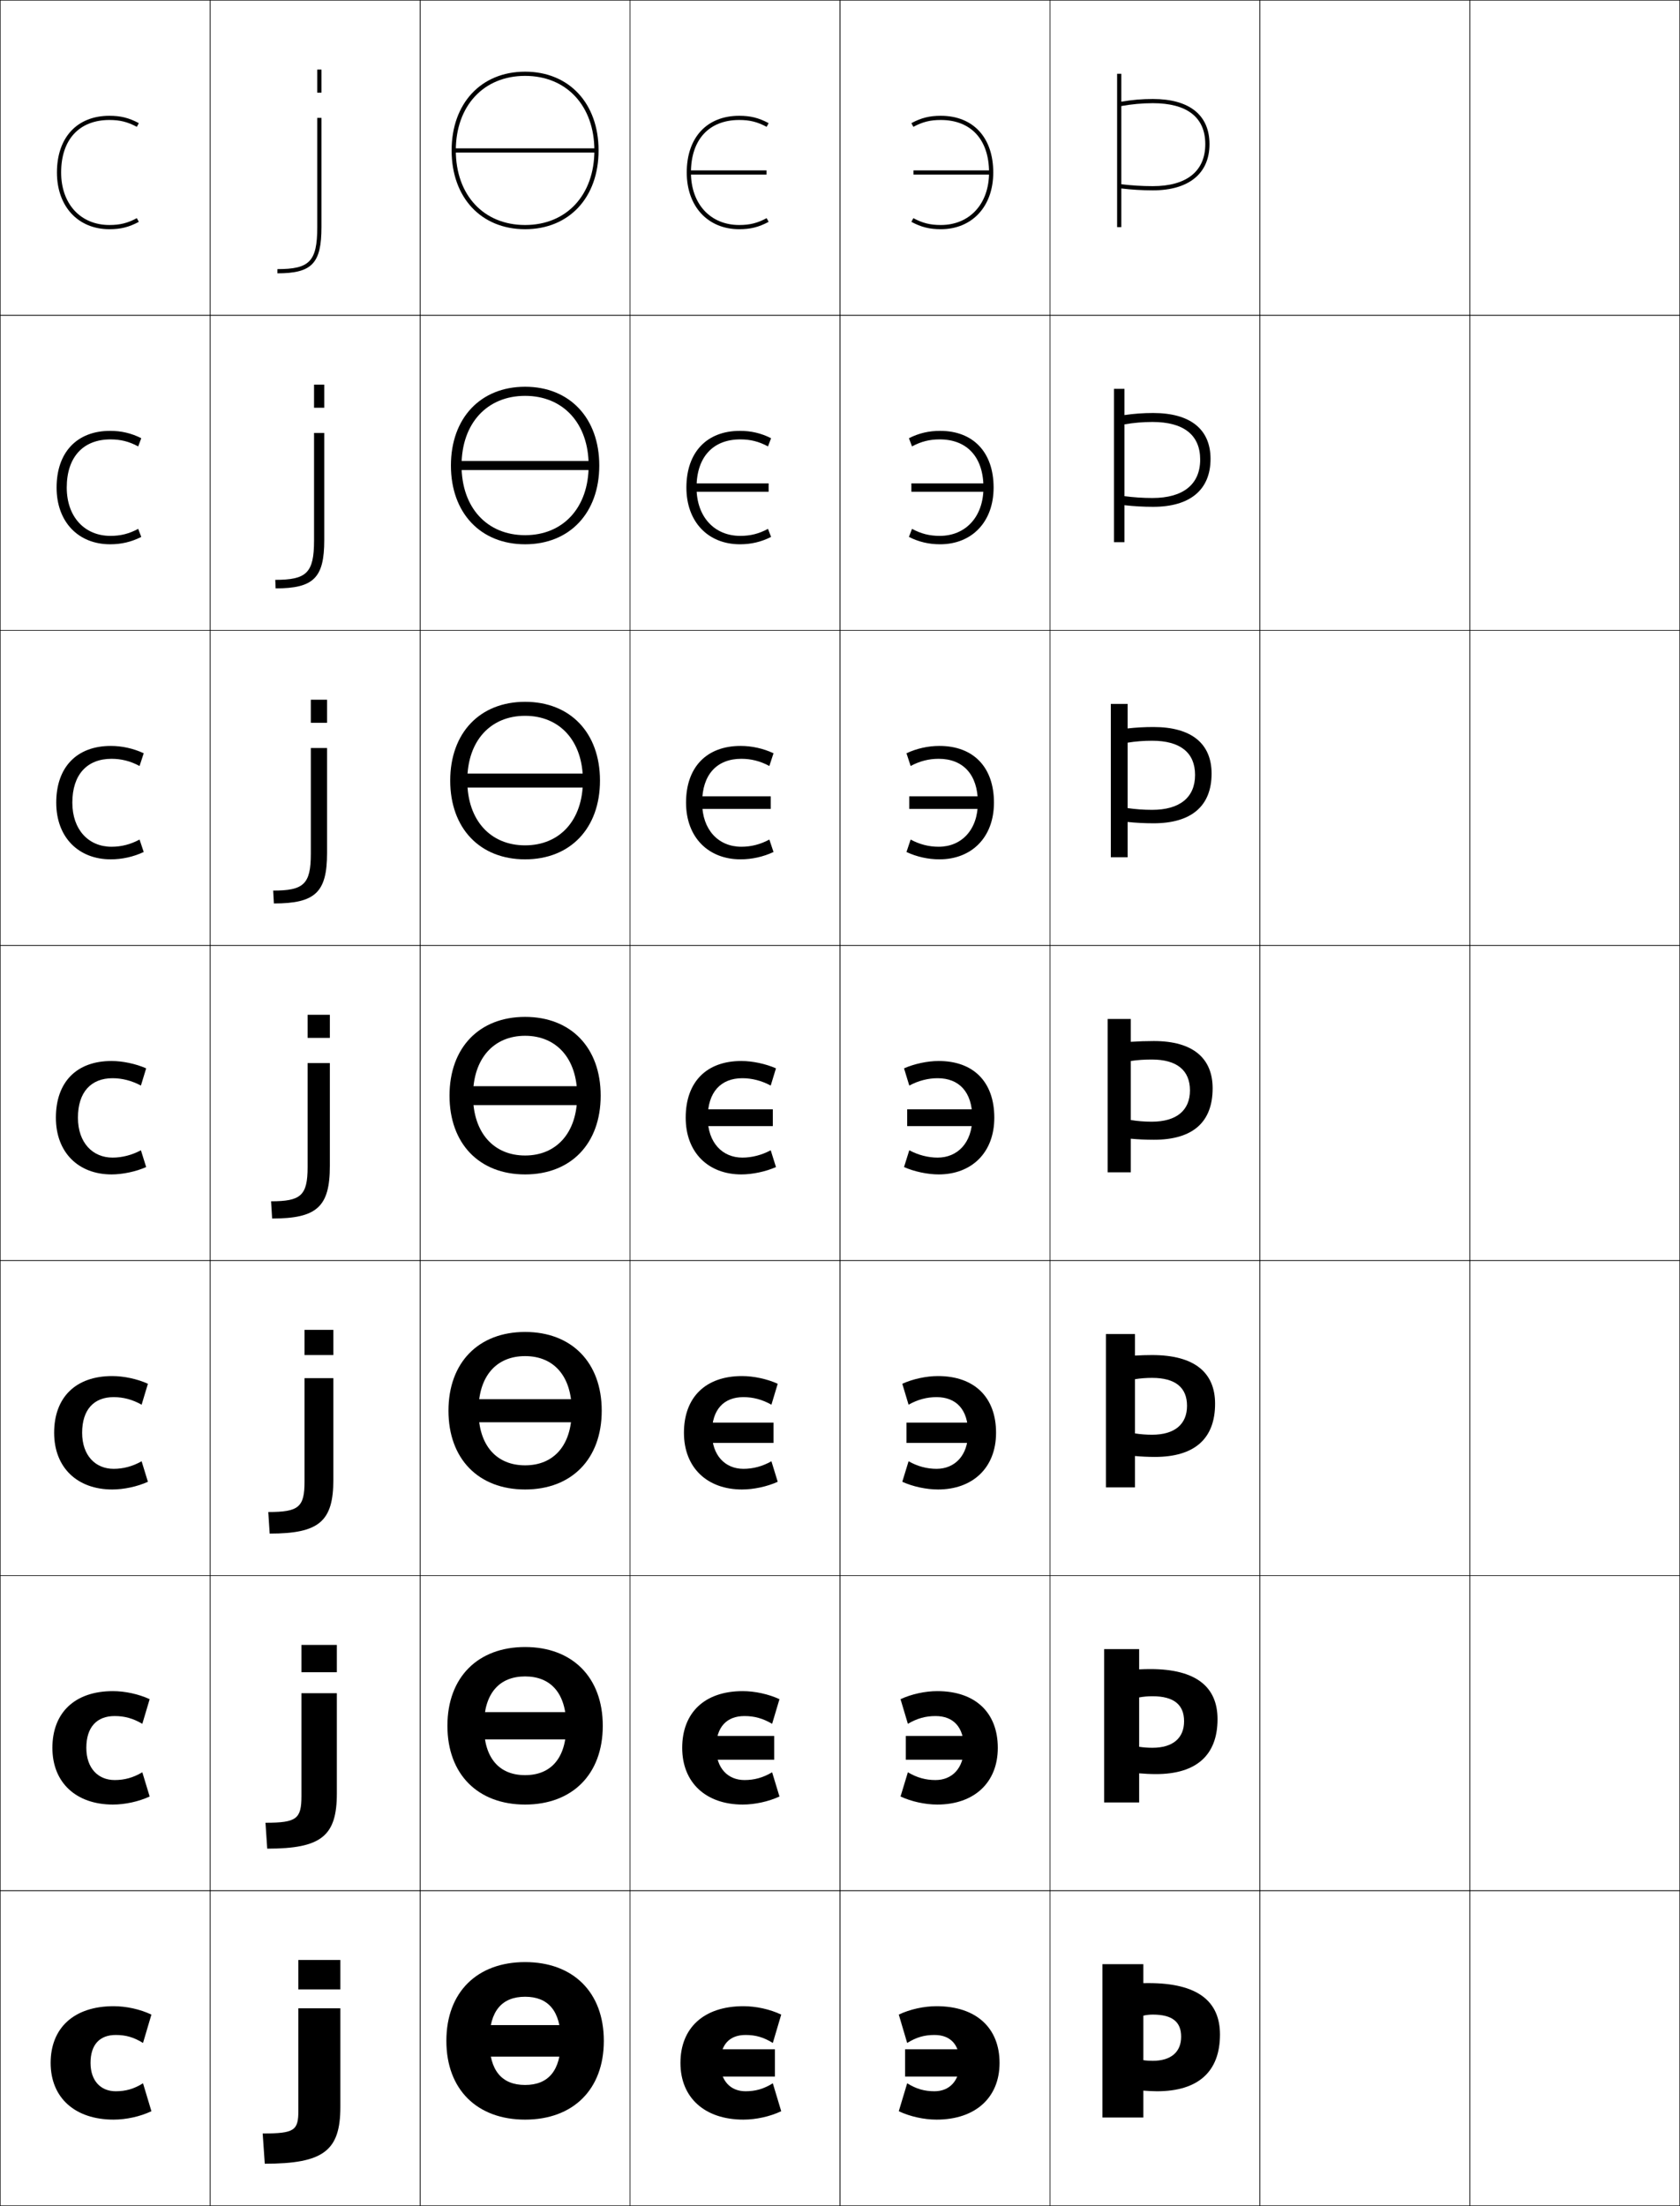 <?xml version="1.0" encoding="utf-8"?>
<!-- Generator: Adobe Illustrator 11 Build 225, SVG Export Plug-In . SVG Version: 6.0.0 Build 78)  -->
<!DOCTYPE svg PUBLIC "-//W3C//DTD SVG 1.0//EN"    "http://www.w3.org/TR/2001/REC-SVG-20010904/DTD/svg10.dtd">
<svg  xmlns="http://www.w3.org/2000/svg" xmlns:xlink="http://www.w3.org/1999/xlink" xmlns:a="http://ns.adobe.com/AdobeSVGViewerExtensions/3.0/"
	 width="800.25" height="1050.25" viewBox="0 0 800.25 1050.25" overflow="visible" enable-background="new 0 0 800.25 1050.25"
	 xml:space="preserve">
		<g id="レイヤー1">
			<g>
				<rect x="0.125" y="0.125" fill="none" stroke="#000000" stroke-width="0.25" width="100" height="150"/> 
				<rect x="100.125" y="0.125" fill="none" stroke="#000000" stroke-width="0.25" width="100" height="150"/> 
				<rect x="200.125" y="0.125" fill="none" stroke="#000000" stroke-width="0.25" width="100" height="150"/> 
				<rect x="300.125" y="0.125" fill="none" stroke="#000000" stroke-width="0.25" width="100" height="150"/> 
				<rect x="400.125" y="0.125" fill="none" stroke="#000000" stroke-width="0.25" width="100" height="150"/> 
				<rect x="500.125" y="0.125" fill="none" stroke="#000000" stroke-width="0.25" width="100" height="150"/> 
				<rect x="600.125" y="0.125" fill="none" stroke="#000000" stroke-width="0.25" width="100" height="150"/> 
				<rect x="0.125" y="150.125" fill="none" stroke="#000000" stroke-width="0.25" width="100" height="150"/> 
				<rect x="100.125" y="150.125" fill="none" stroke="#000000" stroke-width="0.25" width="100" height="150"/> 
				<rect x="200.125" y="150.125" fill="none" stroke="#000000" stroke-width="0.25" width="100" height="150"/> 
				<rect x="300.125" y="150.125" fill="none" stroke="#000000" stroke-width="0.25" width="100" height="150"/> 
				<rect x="400.125" y="150.125" fill="none" stroke="#000000" stroke-width="0.25" width="100" height="150"/> 
				<rect x="500.125" y="150.125" fill="none" stroke="#000000" stroke-width="0.25" width="100" height="150"/> 
				<rect x="600.125" y="150.125" fill="none" stroke="#000000" stroke-width="0.25" width="100" height="150"/> 
				<rect x="0.125" y="300.125" fill="none" stroke="#000000" stroke-width="0.25" width="100" height="150"/> 
				<rect x="100.125" y="300.125" fill="none" stroke="#000000" stroke-width="0.25" width="100" height="150"/> 
				<rect x="200.125" y="300.125" fill="none" stroke="#000000" stroke-width="0.25" width="100" height="150"/> 
				<rect x="300.125" y="300.125" fill="none" stroke="#000000" stroke-width="0.25" width="100" height="150"/> 
				<rect x="400.125" y="300.125" fill="none" stroke="#000000" stroke-width="0.25" width="100" height="150"/> 
				<rect x="500.125" y="300.125" fill="none" stroke="#000000" stroke-width="0.25" width="100" height="150"/> 
				<rect x="600.125" y="300.125" fill="none" stroke="#000000" stroke-width="0.25" width="100" height="150"/> 
				<rect x="0.125" y="450.125" fill="none" stroke="#000000" stroke-width="0.25" width="100" height="150"/> 
				<rect x="100.125" y="450.125" fill="none" stroke="#000000" stroke-width="0.25" width="100" height="150"/> 
				<rect x="200.125" y="450.125" fill="none" stroke="#000000" stroke-width="0.25" width="100" height="150"/> 
				<rect x="300.125" y="450.125" fill="none" stroke="#000000" stroke-width="0.25" width="100" height="150"/> 
				<rect x="400.125" y="450.125" fill="none" stroke="#000000" stroke-width="0.25" width="100" height="150"/> 
				<rect x="500.125" y="450.125" fill="none" stroke="#000000" stroke-width="0.25" width="100" height="150"/> 
				<rect x="600.125" y="450.125" fill="none" stroke="#000000" stroke-width="0.25" width="100" height="150"/> 
				<rect x="0.125" y="600.125" fill="none" stroke="#000000" stroke-width="0.25" width="100" height="150"/> 
				<rect x="100.125" y="600.125" fill="none" stroke="#000000" stroke-width="0.25" width="100" height="150"/> 
				<rect x="200.125" y="600.125" fill="none" stroke="#000000" stroke-width="0.25" width="100" height="150"/> 
				<rect x="300.125" y="600.125" fill="none" stroke="#000000" stroke-width="0.25" width="100" height="150"/> 
				<rect x="400.125" y="600.125" fill="none" stroke="#000000" stroke-width="0.25" width="100" height="150"/> 
				<rect x="500.125" y="600.125" fill="none" stroke="#000000" stroke-width="0.25" width="100" height="150"/> 
				<rect x="600.125" y="600.125" fill="none" stroke="#000000" stroke-width="0.25" width="100" height="150"/> 
				<rect x="0.125" y="750.125" fill="none" stroke="#000000" stroke-width="0.25" width="100" height="150"/> 
				<rect x="100.125" y="750.125" fill="none" stroke="#000000" stroke-width="0.25" width="100" height="150"/> 
				<rect x="200.125" y="750.125" fill="none" stroke="#000000" stroke-width="0.25" width="100" height="150"/> 
				<rect x="300.125" y="750.125" fill="none" stroke="#000000" stroke-width="0.25" width="100" height="150"/> 
				<rect x="400.125" y="750.125" fill="none" stroke="#000000" stroke-width="0.25" width="100" height="150"/> 
				<rect x="500.125" y="750.125" fill="none" stroke="#000000" stroke-width="0.25" width="100" height="150"/> 
				<rect x="600.125" y="750.125" fill="none" stroke="#000000" stroke-width="0.25" width="100" height="150"/> 
				<rect x="0.125" y="900.125" fill="none" stroke="#000000" stroke-width="0.25" width="100" height="150"/> 
				<rect x="100.125" y="900.125" fill="none" stroke="#000000" stroke-width="0.25" width="100" height="150"/> 
				<rect x="200.125" y="900.125" fill="none" stroke="#000000" stroke-width="0.25" width="100" height="150"/> 
				<rect x="300.125" y="900.125" fill="none" stroke="#000000" stroke-width="0.25" width="100" height="150"/> 
				<rect x="400.125" y="900.125" fill="none" stroke="#000000" stroke-width="0.25" width="100" height="150"/> 
				<rect x="500.125" y="900.125" fill="none" stroke="#000000" stroke-width="0.25" width="100" height="150"/> 
				<rect x="600.125" y="900.125" fill="none" stroke="#000000" stroke-width="0.25" width="100" height="150"/> 
				<rect x="700.125" y="0.125" fill="none" stroke="#000000" stroke-width="0.25" width="100" height="150"/> 
				<rect x="700.125" y="150.125" fill="none" stroke="#000000" stroke-width="0.25" width="100" height="150"/> 
				<rect x="700.125" y="300.125" fill="none" stroke="#000000" stroke-width="0.25" width="100" height="150"/> 
				<rect x="700.125" y="450.125" fill="none" stroke="#000000" stroke-width="0.25" width="100" height="150"/> 
				<rect x="700.125" y="600.125" fill="none" stroke="#000000" stroke-width="0.25" width="100" height="150"/> 
				<rect x="700.125" y="750.125" fill="none" stroke="#000000" stroke-width="0.25" width="100" height="150"/> 
				<rect x="700.125" y="900.125" fill="none" stroke="#000000" stroke-width="0.25" width="100" height="150"/> 
			</g>
			<g>
				<path d="M68.125,991.823l4,13.301c-5.369,2.547-12.022,4-18,4c-18.379,0-30-10.375-30-27
					c0-16.57,11.029-27,30-27c5.978,0,12.635,1.443,18,4l-4,13.5
					c-4.416-2.732-8.217-3.801-13-3.801c-7.605,0-12,4.576-12,13.301
					c0,8.574,4.902,13.5,12,13.5C59.826,995.624,63.752,994.552,68.125,991.823z"/>
				<path d="M67.791,843.757l3.5,11.534c-5.23,2.429-11.766,3.833-17.5,3.833
					c-17.453,0-28.833-10.343-28.833-27c0-16.724,10.653-27,28.833-27
					c5.734,0,12.271,1.4,17.5,3.834l-3.5,11.732
					c-4.393-2.601-8.482-3.701-13.167-3.701c-8.487,0-13.5,5.25-13.5,15.135
					c0,9.702,5.62,15.333,13.5,15.333C59.255,847.457,63.438,846.347,67.791,843.757z"/>
				<path d="M67.458,695.691l3,9.767c-5.091,2.311-11.509,3.667-17,3.667
					c-16.527,0-27.667-10.311-27.667-27c0-16.877,10.276-27,27.667-27
					c5.491,0,11.908,1.357,17,3.666l-3,9.966C63.088,666.289,58.709,665.156,54.125,665.156
					c-9.369,0-15,5.923-15,16.969c0,10.83,6.338,17.166,15,17.166
					C58.685,699.291,63.125,698.143,67.458,695.691z"/>
				<path d="M67.125,516.823c-4.347-2.336-9.016-3.5-13.5-3.5c-10.25,0-16.5,6.596-16.5,18.802
					c0,11.958,7.056,19,16.5,19c4.489,0,9.187-1.187,13.5-3.5l2.5,8
					c-4.952,2.192-11.252,3.5-16.5,3.5c-15.601,0-26.5-10.278-26.5-27c0-17.03,9.9-27,26.5-27
					c5.248,0,11.545,1.314,16.5,3.5L67.125,516.823z"/>
				<path d="M66.476,399.704l1.982,5.921C63.583,407.93,58.046,409.125,52.791,409.125
					c-15.385,0-26-10.47-26-27c0-16.905,9.793-27,26-27
					c5.255,0,10.79,1.198,15.667,3.5l-1.982,6.053
					c-4.357-2.34-8.689-3.42-13.352-3.42c-11.634,0-18.667,7.512-18.667,20.868
					c0,12.956,7.785,21,18.667,21
					C57.791,403.125,62.143,402.028,66.476,399.704z"/>
				<path d="M65.828,251.783L67.292,255.625c-4.796,2.419-9.571,3.5-14.833,3.5
					c-15.169,0-25.5-10.661-25.5-27c0-16.78,9.687-27,25.5-27c5.261,0,10.034,1.082,14.833,3.5
					l-1.463,3.907c-4.367-2.344-8.363-3.341-13.203-3.341
					c-13.018,0-20.833,8.429-20.833,22.934c0,13.954,8.514,23,20.833,23
					C57.468,255.125,61.475,254.119,65.828,251.783z"/>
				<path d="M65.18,103.862C60.806,106.209,57.146,107.125,52.125,107.125c-13.757,0-23-10.048-23-25
					c0-15.655,8.598-25,23-25c5.018,0,8.678,0.913,13.055,3.261L66.125,58.625
					c-4.721-2.534-8.732-3.5-14-3.5c-15.42,0-25,10.345-25,27c0,16.147,10.047,27,25,27
					c5.269,0,9.281-0.968,14-3.5L65.18,103.862z"/>
			</g>
			<g>
				<path d="M562.625,969.625c0,7.266-4.777,11.5-13.5,11.5c-1.48,0-3.154-0.092-4.5-0.301v14.5
					c1.657,0.152,4.673,0.301,6.5,0.301c19.566,0,30-9.303,30-27c0-15.812-10.559-24.5-34-24.5
					c-0.835,0-1.668,0.008-2.5,0.021V935.125h-19.5v73h19.5v-48.5c1.432-0.33,2.941-0.5,4.5-0.5
					C558.486,959.125,562.625,962.643,562.625,969.625z"/>
				<path d="M564.025,819.458c0,8.022-5.328,12.634-15.067,12.634
					c-2.141,0-4.405-0.156-6.333-0.468v12.634c2.238,0.209,5.513,0.367,8,0.367
					c19.209,0,29.333-8.97,29.333-26.167c0-15.286-10.132-23.833-32-23.833
					c-1.794,0-3.578,0.048-5.333,0.137V785.125h-16.667v73H542.625v-50
					c1.983-0.379,4.14-0.567,6.333-0.567
					C559.207,807.558,564.025,811.632,564.025,819.458z"/>
				<path d="M565.425,669.292c0,8.779-5.877,13.767-16.633,13.767
					c-2.802,0-5.657-0.22-8.167-0.634v10.767c2.82,0.267,6.352,0.434,9.5,0.434
					c18.852,0,28.667-8.636,28.667-25.333c0-14.761-9.706-23.167-30-23.167
					c-2.754,0-5.489,0.087-8.167,0.253V635.125h-13.833v73H540.625v-51.5
					c2.535-0.428,5.339-0.634,8.167-0.634
					C559.929,655.991,565.425,660.62,565.425,669.292z"/>
				<path d="M566.825,519.125c0,9.537-6.427,14.9-18.2,14.9
					c-3.462,0-6.908-0.283-10-0.801V542.125c3.401,0.324,7.191,0.5,11,0.5
					c18.494,0,28-8.303,28-24.5c0-14.234-9.279-22.5-28-22.5c-3.713,0-7.399,0.127-11,0.369V485.125
					h-11v73h11v-53c3.087-0.477,6.537-0.701,10-0.701
					C560.65,504.424,566.825,509.609,566.825,519.125z"/>
				<path d="M569.258,368.958c0,10.657-7.243,16.6-20.467,16.6
					c-4.017,0-8.029-0.298-11.666-0.837v6.603
					c3.849,0.407,8.086,0.634,12.333,0.634c18.049,0,27.667-8.208,27.667-23.667
					c0-14.112-9.383-22.167-27.667-22.167c-4.165,0-8.242,0.218-12.333,0.679v-11.679
					h-8v73h8v-54.544c3.651-0.609,7.668-0.923,11.666-0.923
					C562.261,352.657,569.258,358.361,569.258,368.958z"/>
				<path d="M571.691,218.792c0,11.777-8.062,18.3-22.733,18.3
					c-4.572,0-9.151-0.314-13.333-0.874v4.305
					c4.296,0.49,8.981,0.769,13.667,0.769c17.604,0,27.333-8.114,27.333-22.833
					c0-13.988-9.485-21.833-27.333-21.833c-4.618,0-9.087,0.309-13.667,0.989V185.125h-5v73
					h5v-56.09c4.217-0.741,8.8-1.144,13.333-1.144
					C563.87,200.891,571.691,207.115,571.691,218.792z"/>
				<path d="M574.125,68.625c0,12.896-8.879,20-25,20c-5.128,0-10.273-0.33-15-0.91v2.008
					c4.743,0.572,9.877,0.902,15,0.902c17.158,0,27-8.02,27-22c0-13.865-9.589-21.5-27-21.5
					c-5.07,0-9.93,0.4-15,1.299V35.125h-2v73h2V50.49c4.781-0.873,9.932-1.365,15-1.365
					C565.48,49.125,574.125,55.867,574.125,68.625z"/>
			</g>
			<g>
				<g>
					<path d="M365.18,103.862C360.806,106.209,357.146,107.125,352.125,107.125
						c-13.757,0-23-10.048-23-25c0-15.655,8.598-25,23-25c5.018,0,8.678,0.913,13.055,3.261
						L366.125,58.625c-4.721-2.534-8.732-3.5-14-3.5c-15.42,0-25,10.345-25,27
						c0,16.147,10.047,27,25,27c5.269,0,9.281-0.968,14-3.5L365.18,103.862z"/>
					<rect x="328.125" y="81.124" width="37" height="2"/> 
				</g>
				<g>
					<path d="M365.828,212.531c-4.367-2.344-8.363-3.341-13.203-3.341
						c-13.019,0-20.834,8.429-20.834,22.935c0,13.954,8.514,23,20.834,23
						c4.844,0,8.849-1.006,13.203-3.342l1.464,3.842c-4.797,2.418-9.572,3.5-14.834,3.5
						c-15.169,0-25.5-10.662-25.5-27c0-16.78,9.687-27,25.5-27
						c5.261,0,10.034,1.082,14.834,3.5L365.828,212.531z"/>
					<rect x="329.458" y="230.124" width="36.667" height="4"/> 
				</g>
				<g>
					<path d="M366.477,364.677c-4.356-2.34-8.689-3.42-13.352-3.42
						c-11.634,0-18.667,7.512-18.667,20.868c0,12.956,7.785,21,18.667,21
						c4.666,0,9.018-1.097,13.352-3.421l1.981,5.921
						c-4.874,2.306-10.411,3.5-15.666,3.5c-15.385,0-26-10.47-26-27c0-16.905,9.793-27,26-27
						c5.254,0,10.789,1.198,15.666,3.5L366.477,364.677z"/>
					<rect x="330.792" y="379.124" width="36.333" height="6"/> 
				</g>
				<g>
					<path d="M367.125,516.823c-4.347-2.336-9.016-3.5-13.5-3.5c-10.25,0-16.5,6.596-16.5,18.802
						c0,11.958,7.056,19,16.5,19c4.489,0,9.187-1.187,13.5-3.5l2.5,8
						c-4.952,2.192-11.252,3.5-16.5,3.5c-15.601,0-26.5-10.278-26.5-27c0-17.03,9.9-27,26.5-27
						c5.248,0,11.545,1.314,16.5,3.5L367.125,516.823z"/>
					<rect x="332.125" y="528.124" width="36" height="8"/> 
				</g>
				<g>
					<path d="M367.458,695.69l3,9.768c-5.091,2.311-11.509,3.667-17,3.667
						c-16.527,0-27.667-10.312-27.667-27c0-16.877,10.276-27,27.667-27
						c5.491,0,11.908,1.356,17,3.666l-3,9.966c-4.37-2.469-8.749-3.601-13.333-3.601
						c-9.369,0-15,5.923-15,16.969c0,10.829,6.338,17.166,15,17.166
						C358.685,699.291,363.125,698.143,367.458,695.69z"/>
					<rect x="333.125" y="677.291" width="35.333" height="9.667"/> 
				</g>
				<g>
					<path d="M367.792,843.757l3.5,11.534c-5.23,2.429-11.766,3.833-17.5,3.833
						c-17.453,0-28.833-10.343-28.833-27c0-16.724,10.653-27,28.833-27
						c5.734,0,12.271,1.4,17.5,3.834l-3.5,11.732
						c-4.394-2.601-8.483-3.7-13.167-3.7c-8.487,0-13.5,5.249-13.5,15.134
						c0,9.702,5.62,15.334,13.5,15.334C359.256,847.458,363.438,846.348,367.792,843.757z
						"/>
					<rect x="334.125" y="826.458" width="34.667" height="11.333"/> 
				</g>
				<g>
					<path d="M368.125,991.823l4,13.301c-5.369,2.547-12.022,4-18,4c-18.379,0-30-10.375-30-27
						c0-16.57,11.029-27,30-27c5.978,0,12.635,1.443,18,4l-4,13.5
						c-4.416-2.732-8.217-3.801-13-3.801c-7.605,0-12,4.576-12,13.301
						c0,8.574,4.902,13.5,12,13.5C359.826,995.624,363.752,994.552,368.125,991.823z"/>
					<rect x="335.125" y="975.625" width="34" height="13"/> 
				</g>
			</g>
			<g>
				<g>
					<path d="M435.07,103.862C439.444,106.209,443.104,107.125,448.125,107.125
						c13.757,0,23-10.048,23-25c0-15.655-8.598-25-23-25c-5.018,0-8.678,0.913-13.055,3.261
						L434.125,58.625c4.721-2.534,8.732-3.5,14-3.5c15.42,0,25,10.345,25,27c0,16.147-10.047,27-25,27
						c-5.269,0-9.281-0.968-14-3.5L435.07,103.862z"/>
					<rect x="435.125" y="81.124" width="37" height="2"/> 
				</g>
				<g>
					<path d="M434.422,212.531l-1.464-3.907c4.799-2.418,9.572-3.5,14.833-3.5
						c15.813,0,25.5,10.22,25.5,27c0,16.338-10.331,27-25.5,27c-5.261,0-10.036-1.082-14.833-3.5
						l1.464-3.842C438.775,254.119,442.781,255.125,447.625,255.125
						c12.319,0,20.833-9.046,20.833-23c0-14.506-7.815-22.935-20.833-22.935
						C442.785,209.19,438.788,210.188,434.422,212.531z"/>
					<rect x="434.125" y="230.124" width="36.666" height="4"/> 
				</g>
				<g>
					<path d="M433.773,364.677L431.792,358.625c4.877-2.302,10.412-3.5,15.666-3.5
						c16.207,0,26,10.095,26,27c0,16.53-10.615,27-26,27c-5.255,0-10.792-1.194-15.666-3.5
						l1.981-5.921C438.107,402.028,442.459,403.125,447.125,403.125
						c10.882,0,18.667-8.044,18.667-21c0-13.356-7.033-20.868-18.667-20.868
						C442.463,361.257,438.13,362.337,433.773,364.677z"/>
					<rect x="433.125" y="379.124" width="36.333" height="6"/> 
				</g>
				<g>
					<path d="M433.125,516.823c4.347-2.336,9.016-3.5,13.5-3.5c10.25,0,16.5,6.596,16.5,18.802
						c0,11.958-7.056,19-16.5,19c-4.489,0-9.187-1.187-13.5-3.5l-2.5,8
						c4.952,2.192,11.252,3.5,16.5,3.5c15.601,0,26.5-10.278,26.5-27c0-17.03-9.9-27-26.5-27
						c-5.248,0-11.545,1.314-16.5,3.5L433.125,516.823z"/>
					<rect x="432.125" y="528.124" width="36" height="8"/> 
				</g>
				<g>
					<path d="M432.791,695.69l-2.999,9.768c5.091,2.311,11.508,3.667,17,3.667
						c16.526,0,27.666-10.312,27.666-27c0-16.877-10.276-27-27.666-27
						c-5.492,0-11.909,1.356-17,3.666l2.999,9.966c4.37-2.469,8.75-3.601,13.334-3.601
						c9.368,0,15,5.923,15,16.969c0,10.829-6.338,17.166-15,17.166
						C441.565,699.291,437.125,698.143,432.791,695.69z"/>
					<rect x="431.792" y="677.291" width="35.333" height="9.667"/> 
				</g>
				<g>
					<path d="M432.458,843.757l-3.5,11.534c5.23,2.429,11.766,3.833,17.5,3.833
						c17.453,0,28.834-10.343,28.834-27c0-16.724-10.653-27-28.834-27
						c-5.734,0-12.271,1.4-17.5,3.834l3.5,11.732
						c4.394-2.601,8.483-3.7,13.167-3.7c8.487,0,13.5,5.249,13.5,15.134
						c0,9.702-5.62,15.334-13.5,15.334C440.994,847.458,436.812,846.348,432.458,843.757z
						"/>
					<rect x="431.458" y="826.458" width="34.667" height="11.333"/> 
				</g>
				<g>
					<path d="M432.125,991.823l-4,13.301c5.369,2.547,12.022,4,18,4c18.379,0,30-10.375,30-27
						c0-16.57-11.029-27-30-27c-5.978,0-12.635,1.443-18,4l4,13.5
						c4.416-2.732,8.217-3.801,13-3.801c7.605,0,12,4.576,12,13.301
						c0,8.574-4.902,13.5-12,13.5C440.424,995.624,436.498,994.552,432.125,991.823z"/>
					<rect x="431.125" y="975.625" width="34" height="13"/> 
				</g>
			</g>
			<g>
				<g>
					<rect x="142.125" y="933.125" width="20" height="13.999"/> 
					<path d="M142.125,1004.724c0,9.557-1.727,11-17,11l1,14.4c28.047,0,36-6.23,36-27v-47h-20
						V1004.724z"/>
				</g>
				<g>
					<rect x="143.591" y="783.125" width="16.867" height="12.999"/> 
					<path d="M143.591,855.04c0,10.893-2.25,12.75-17.133,12.75l0.833,12.334
						c25.795,0,33.167-6.003,33.167-26.333v-47.667h-16.867V855.04z"/>
				</g>
				<g>
					<rect x="145.059" y="633.125" width="13.733" height="12"/> 
					<path d="M145.059,705.356c0,12.229-2.772,14.5-17.267,14.5L128.458,730.125
						c23.543,0,30.333-5.775,30.333-25.667V656.125h-13.733V705.356z"/>
				</g>
				<g>
					<rect x="146.525" y="483.125" width="10.6" height="11"/> 
					<path d="M146.525,555.673c0,13.566-3.296,16.25-17.4,16.25l0.5,8.202
						c21.292,0,27.5-5.548,27.5-25v-49h-10.6V555.673z"/>
				</g>
				<g>
					<rect x="148.058" y="333.125" width="7.733" height="11"/> 
					<path d="M130.458,430.125c19.69,0,25.333-5.275,25.333-24v-50h-7.733v50.365
						c0,14.534-3.45,17.5-17.933,17.5L130.458,430.125z"/>
				</g>
				<g>
					<rect x="149.592" y="183.125" width="4.867" height="11"/> 
					<path d="M131.292,280.125c18.088,0,23.167-5.002,23.167-23v-51h-4.867v51.183
						c0,15.5-3.604,18.75-18.467,18.75L131.292,280.125z"/>
				</g>
				<g>
					<rect x="151.125" y="33.125" width="2" height="11"/> 
					<path d="M132.125,130.125c16.486,0,21-4.729,21-22v-52h-2v52c0,16.468-3.758,20-19,20V130.125z"/>
				</g>
			</g>
			<g>
				<g>
					<path d="M215.125,71.625c0,22.43,14.065,37.5,35,37.5v-2c-19.738,0-33-14.267-33-35.5
						s13.262-35.5,33-35.5s33,14.267,33,35.5s-13.262,35.5-33,35.5v2c20.935,0,35-15.07,35-37.5
						s-14.065-37.5-35-37.5S215.125,49.195,215.125,71.625z"/>
					<rect x="216.125" y="70.625" width="68" height="2"/> 
				</g>
				<g>
					<path d="M214.791,221.625c0,22.57,14.096,37.5,35.333,37.5v-4.333
						c-18.106,0-30.267-13.085-30.267-33.167c0-20.083,12.161-33.167,30.267-33.167
						s30.267,13.084,30.267,33.167c0,20.082-12.161,33.167-30.267,33.167v4.333
						c21.238,0,35.333-14.93,35.333-37.5c0-22.571-14.096-37.5-35.333-37.5
						S214.791,199.054,214.791,221.625z"/>
					<rect x="217.792" y="219.458" width="64.667" height="4.333"/> 
				</g>
				<g>
					<path d="M214.458,371.625c0,22.711,14.126,37.5,35.667,37.5v-6.667
						c-16.474,0-27.533-11.903-27.533-30.834c0-18.932,11.06-30.833,27.533-30.833
						c16.474,0,27.533,11.901,27.533,30.833c0,18.931-11.059,30.834-27.533,30.834
						v6.667c21.541,0,35.667-14.79,35.667-37.5c0-22.712-14.126-37.5-35.667-37.5
						C228.584,334.125,214.458,348.913,214.458,371.625z"/>
					<rect x="219.458" y="368.292" width="61.333" height="6.667"/> 
				</g>
				<g>
					<path d="M250.125,484.125c-21.844,0-36,14.646-36,37.5c0,22.852,14.156,37.501,36,37.501v-9
						c-14.842,0-24.8-10.721-24.8-28.501c0-17.781,9.958-28.5,24.8-28.5
						s24.8,10.719,24.8,28.5c0,17.78-9.958,28.501-24.8,28.501v9
						c21.844,0,36-14.649,36-37.501C286.125,498.771,271.969,484.125,250.125,484.125z"/>
					<g>
						<rect x="221.125" y="517.125" width="58" height="9"/> 
					</g>
				</g>
				<g>
					<path d="M250.125,634.125c-22.146,0-36.5,14.506-36.5,37.5c0,22.992,14.354,37.501,36.5,37.501
						v-11.5c-13.543,0-22.2-9.371-22.2-26.001c0-16.631,8.657-26,22.2-26
						s22.2,9.369,22.2,26c0,16.63-8.657,26.001-22.2,26.001v11.5
						c22.146,0,36.5-14.509,36.5-37.501C286.625,648.631,272.271,634.125,250.125,634.125z"/>
					<rect x="222.791" y="666.125" width="54.667" height="11"/> 
				</g>
				<g>
					<path d="M250.125,784.126c-22.449,0-37,14.365-37,37.5c0,23.132,14.551,37.5,37,37.5v-14
						c-12.244,0-19.6-8.022-19.6-23.5c0-15.48,7.356-23.5,19.6-23.5
						s19.6,8.02,19.6,23.5c0,15.478-7.356,23.5-19.6,23.5v14c22.449,0,37-14.368,37-37.5
						C287.125,798.491,272.574,784.126,250.125,784.126z"/>
					<rect x="224.458" y="815.125" width="51.333" height="13"/> 
				</g>
				<g>
					<path d="M250.125,934.126c-22.752,0-37.5,14.226-37.5,37.5c0,23.272,14.748,37.5,37.5,37.5v-16.5
						c-10.945,0-17-6.673-17-21c0-14.329,6.055-21,17-21s17,6.671,17,21c0,14.327-6.055,21-17,21v16.5
						c22.752,0,37.5-14.228,37.5-37.5C287.625,948.352,272.877,934.126,250.125,934.126z"/>
					<g>
						<rect x="226.125" y="964.125" width="48" height="15"/> 
					</g>
				</g>
			</g>
		</g>
	</svg>
